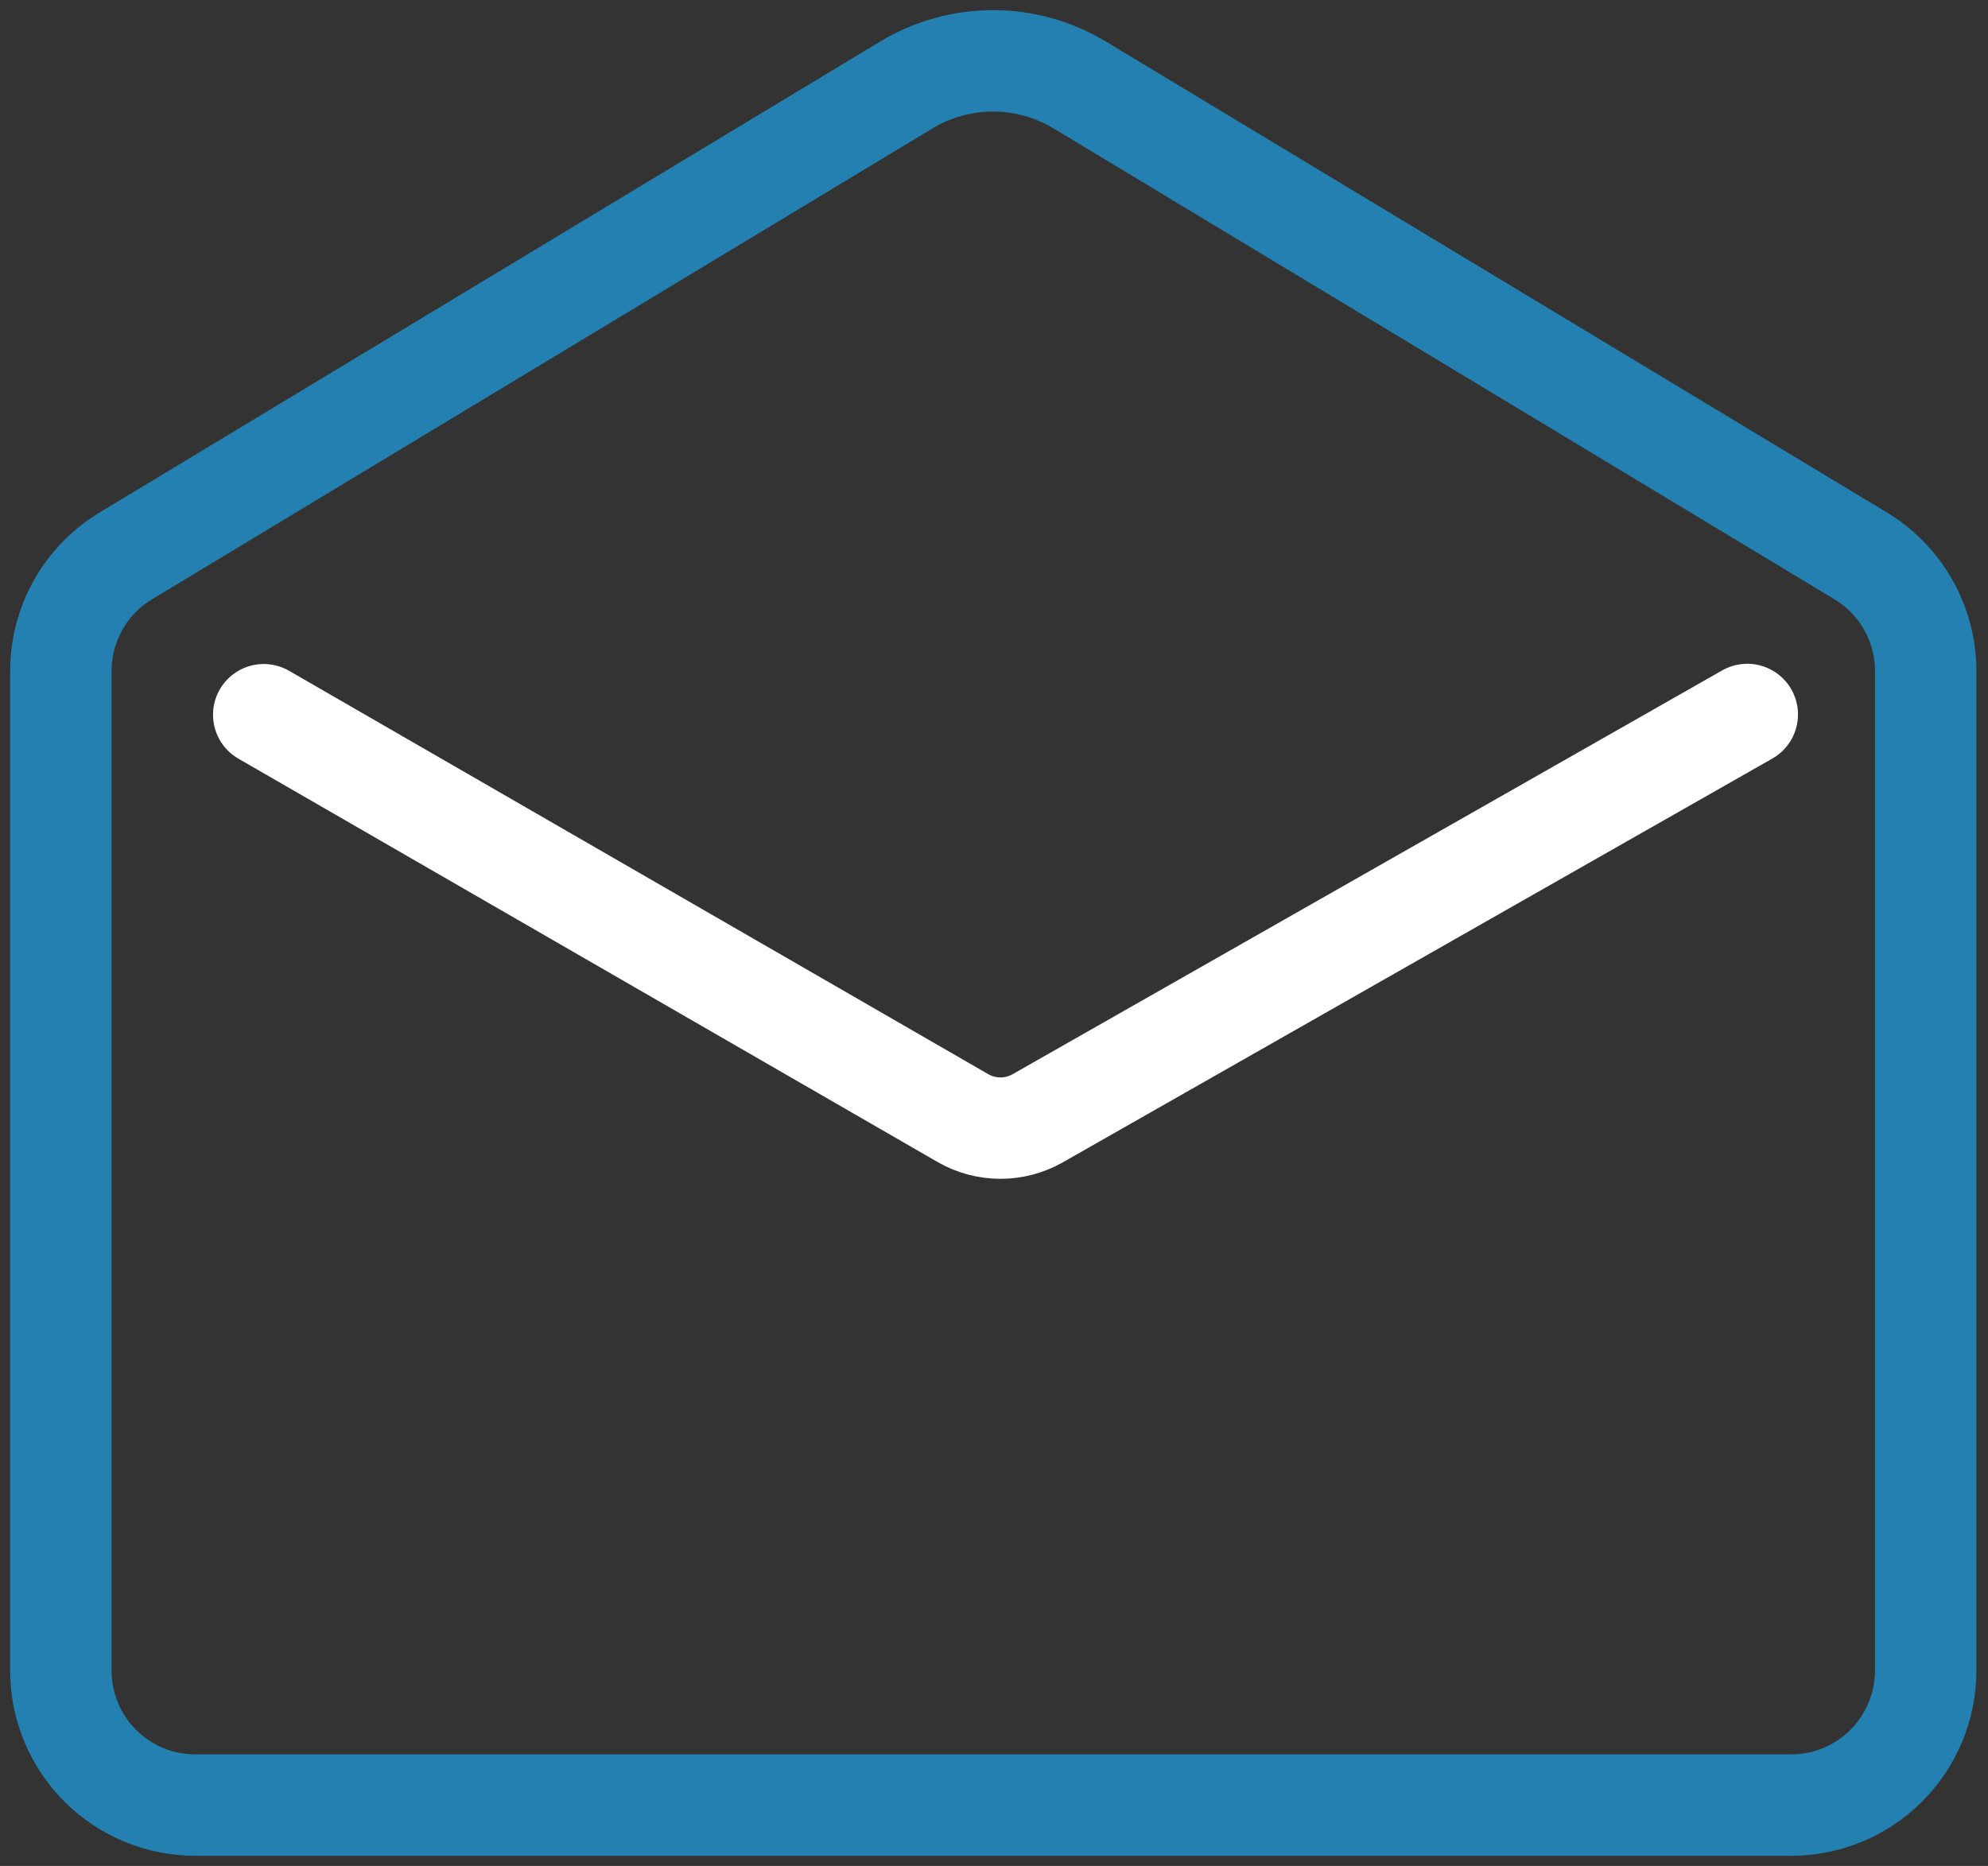<svg width="98" height="92" viewBox="0 0 98 92" fill="none" xmlns="http://www.w3.org/2000/svg">
<rect x="0" y="0" width="98" height="92" fill="#333333" stroke="none"/>
<path d="M3 33.085V82.39C3.005 84.146 3.706 85.828 4.95 87.067C6.194 88.307 7.879 89.002 9.634 89H88.293C90.049 89 91.733 88.305 92.976 87.066C94.22 85.827 94.921 84.146 94.928 82.39V33.085C94.928 31.942 94.632 30.819 94.07 29.823C93.509 28.828 92.699 27.995 91.721 27.405L53.236 4.196C51.944 3.414 50.462 3 48.952 3C47.441 3 45.959 3.414 44.667 4.196L6.207 27.405C5.229 27.995 4.419 28.828 3.857 29.823C3.295 30.819 3 31.942 3 33.085V33.085Z" stroke="#2380B0" stroke-width="5" stroke-miterlimit="10"/>
<path d="M13.001 35.239L47.483 55.136C48.042 55.454 48.675 55.621 49.319 55.621C49.962 55.621 50.595 55.454 51.155 55.136L86.133 35.227" stroke="white" stroke-width="5" stroke-miterlimit="10" stroke-linecap="round"/>
</svg>
